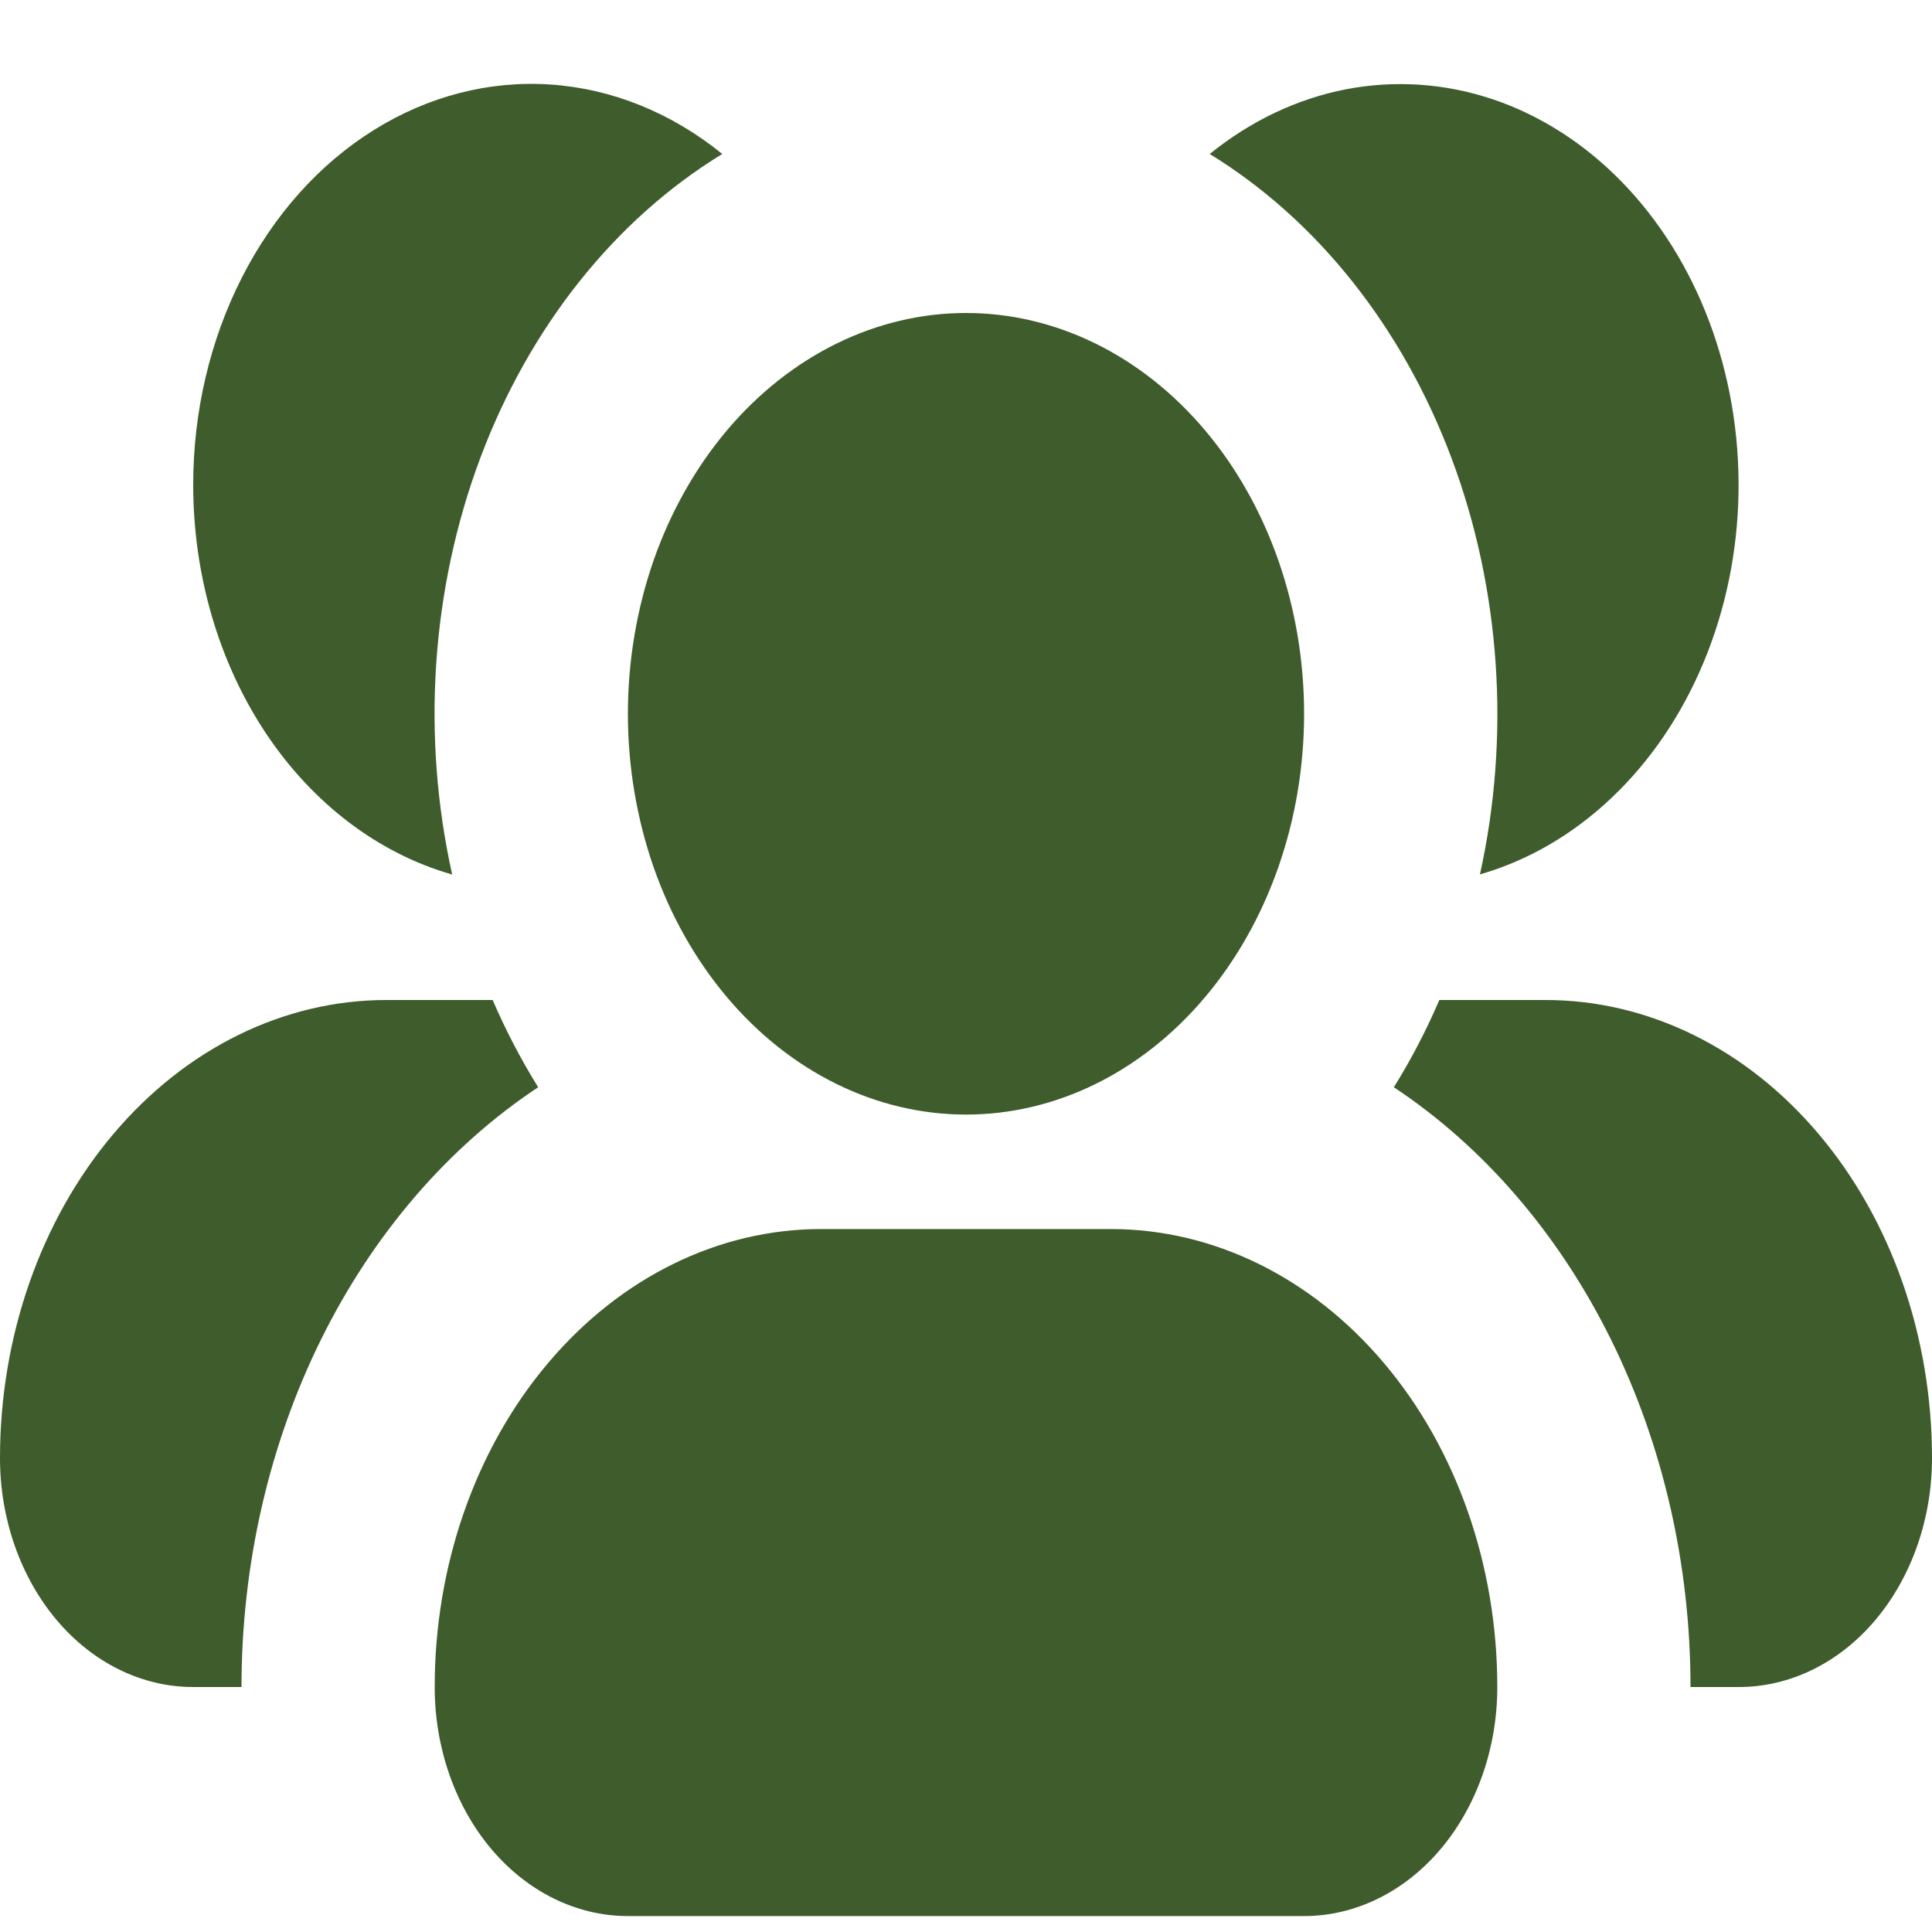<svg width="20" height="20" viewBox="0 0 20 20" fill="none" xmlns="http://www.w3.org/2000/svg">
<path fill-rule="evenodd" clip-rule="evenodd" d="M10 3.24C9.54 3.24 9.085 3.348 8.661 3.556C8.236 3.765 7.85 4.07 7.525 4.455C7.2 4.841 6.942 5.298 6.766 5.801C6.591 6.305 6.5 6.844 6.5 7.389C6.5 7.934 6.591 8.473 6.766 8.977C6.942 9.48 7.2 9.937 7.525 10.322C7.85 10.708 8.236 11.013 8.661 11.222C9.085 11.43 9.54 11.538 10 11.538C10.928 11.538 11.819 11.101 12.475 10.322C13.131 9.544 13.5 8.489 13.5 7.389C13.5 6.289 13.131 5.233 12.475 4.455C11.819 3.677 10.928 3.24 10 3.24ZM8.5 12.723C7.439 12.723 6.422 13.223 5.672 14.112C4.921 15.001 4.5 16.207 4.5 17.464C4.5 18.093 4.711 18.696 5.086 19.141C5.461 19.585 5.97 19.835 6.5 19.835H13.5C14.03 19.835 14.539 19.585 14.914 19.141C15.289 18.696 15.5 18.093 15.5 17.464C15.5 16.207 15.079 15.001 14.328 14.112C13.578 13.223 12.561 12.723 11.5 12.723H8.5ZM15.32 9.053C15.638 7.618 15.534 6.098 15.026 4.742C14.517 3.386 13.635 2.276 12.523 1.594C12.947 1.251 13.429 1.022 13.935 0.924C14.441 0.827 14.96 0.862 15.454 1.028C15.947 1.194 16.404 1.487 16.791 1.885C17.179 2.284 17.488 2.779 17.696 3.334C17.904 3.89 18.007 4.493 17.997 5.102C17.987 5.71 17.864 6.308 17.637 6.853C17.41 7.399 17.085 7.878 16.684 8.258C16.284 8.638 15.818 8.909 15.319 9.052L15.32 9.053ZM17.5 17.464H18C18.53 17.464 19.039 17.215 19.414 16.77C19.789 16.325 20 15.722 20 15.094C20 13.836 19.579 12.63 18.828 11.741C18.078 10.852 17.061 10.352 16 10.352H14.9C14.764 10.668 14.607 10.97 14.429 11.255C15.361 11.873 16.136 12.774 16.676 13.865C17.216 14.957 17.5 16.199 17.5 17.464ZM2 5.018C2 4.263 2.174 3.522 2.503 2.875C2.832 2.228 3.303 1.7 3.867 1.348C4.431 0.995 5.065 0.832 5.701 0.875C6.337 0.919 6.951 1.167 7.477 1.594C6.364 2.274 5.481 3.384 4.972 4.741C4.464 6.097 4.361 7.618 4.681 9.053C3.917 8.835 3.237 8.319 2.75 7.587C2.264 6.855 2 5.95 2 5.018ZM5.1 10.352H4C2.939 10.352 1.922 10.852 1.172 11.741C0.421 12.63 0 13.836 0 15.094C0 15.722 0.211 16.325 0.586 16.77C0.961 17.215 1.47 17.464 2 17.464H2.5C2.5 16.199 2.784 14.957 3.324 13.865C3.864 12.774 4.639 11.873 5.571 11.255C5.394 10.97 5.236 10.668 5.1 10.352Z" fill="#3F5C2C"/>
</svg>
